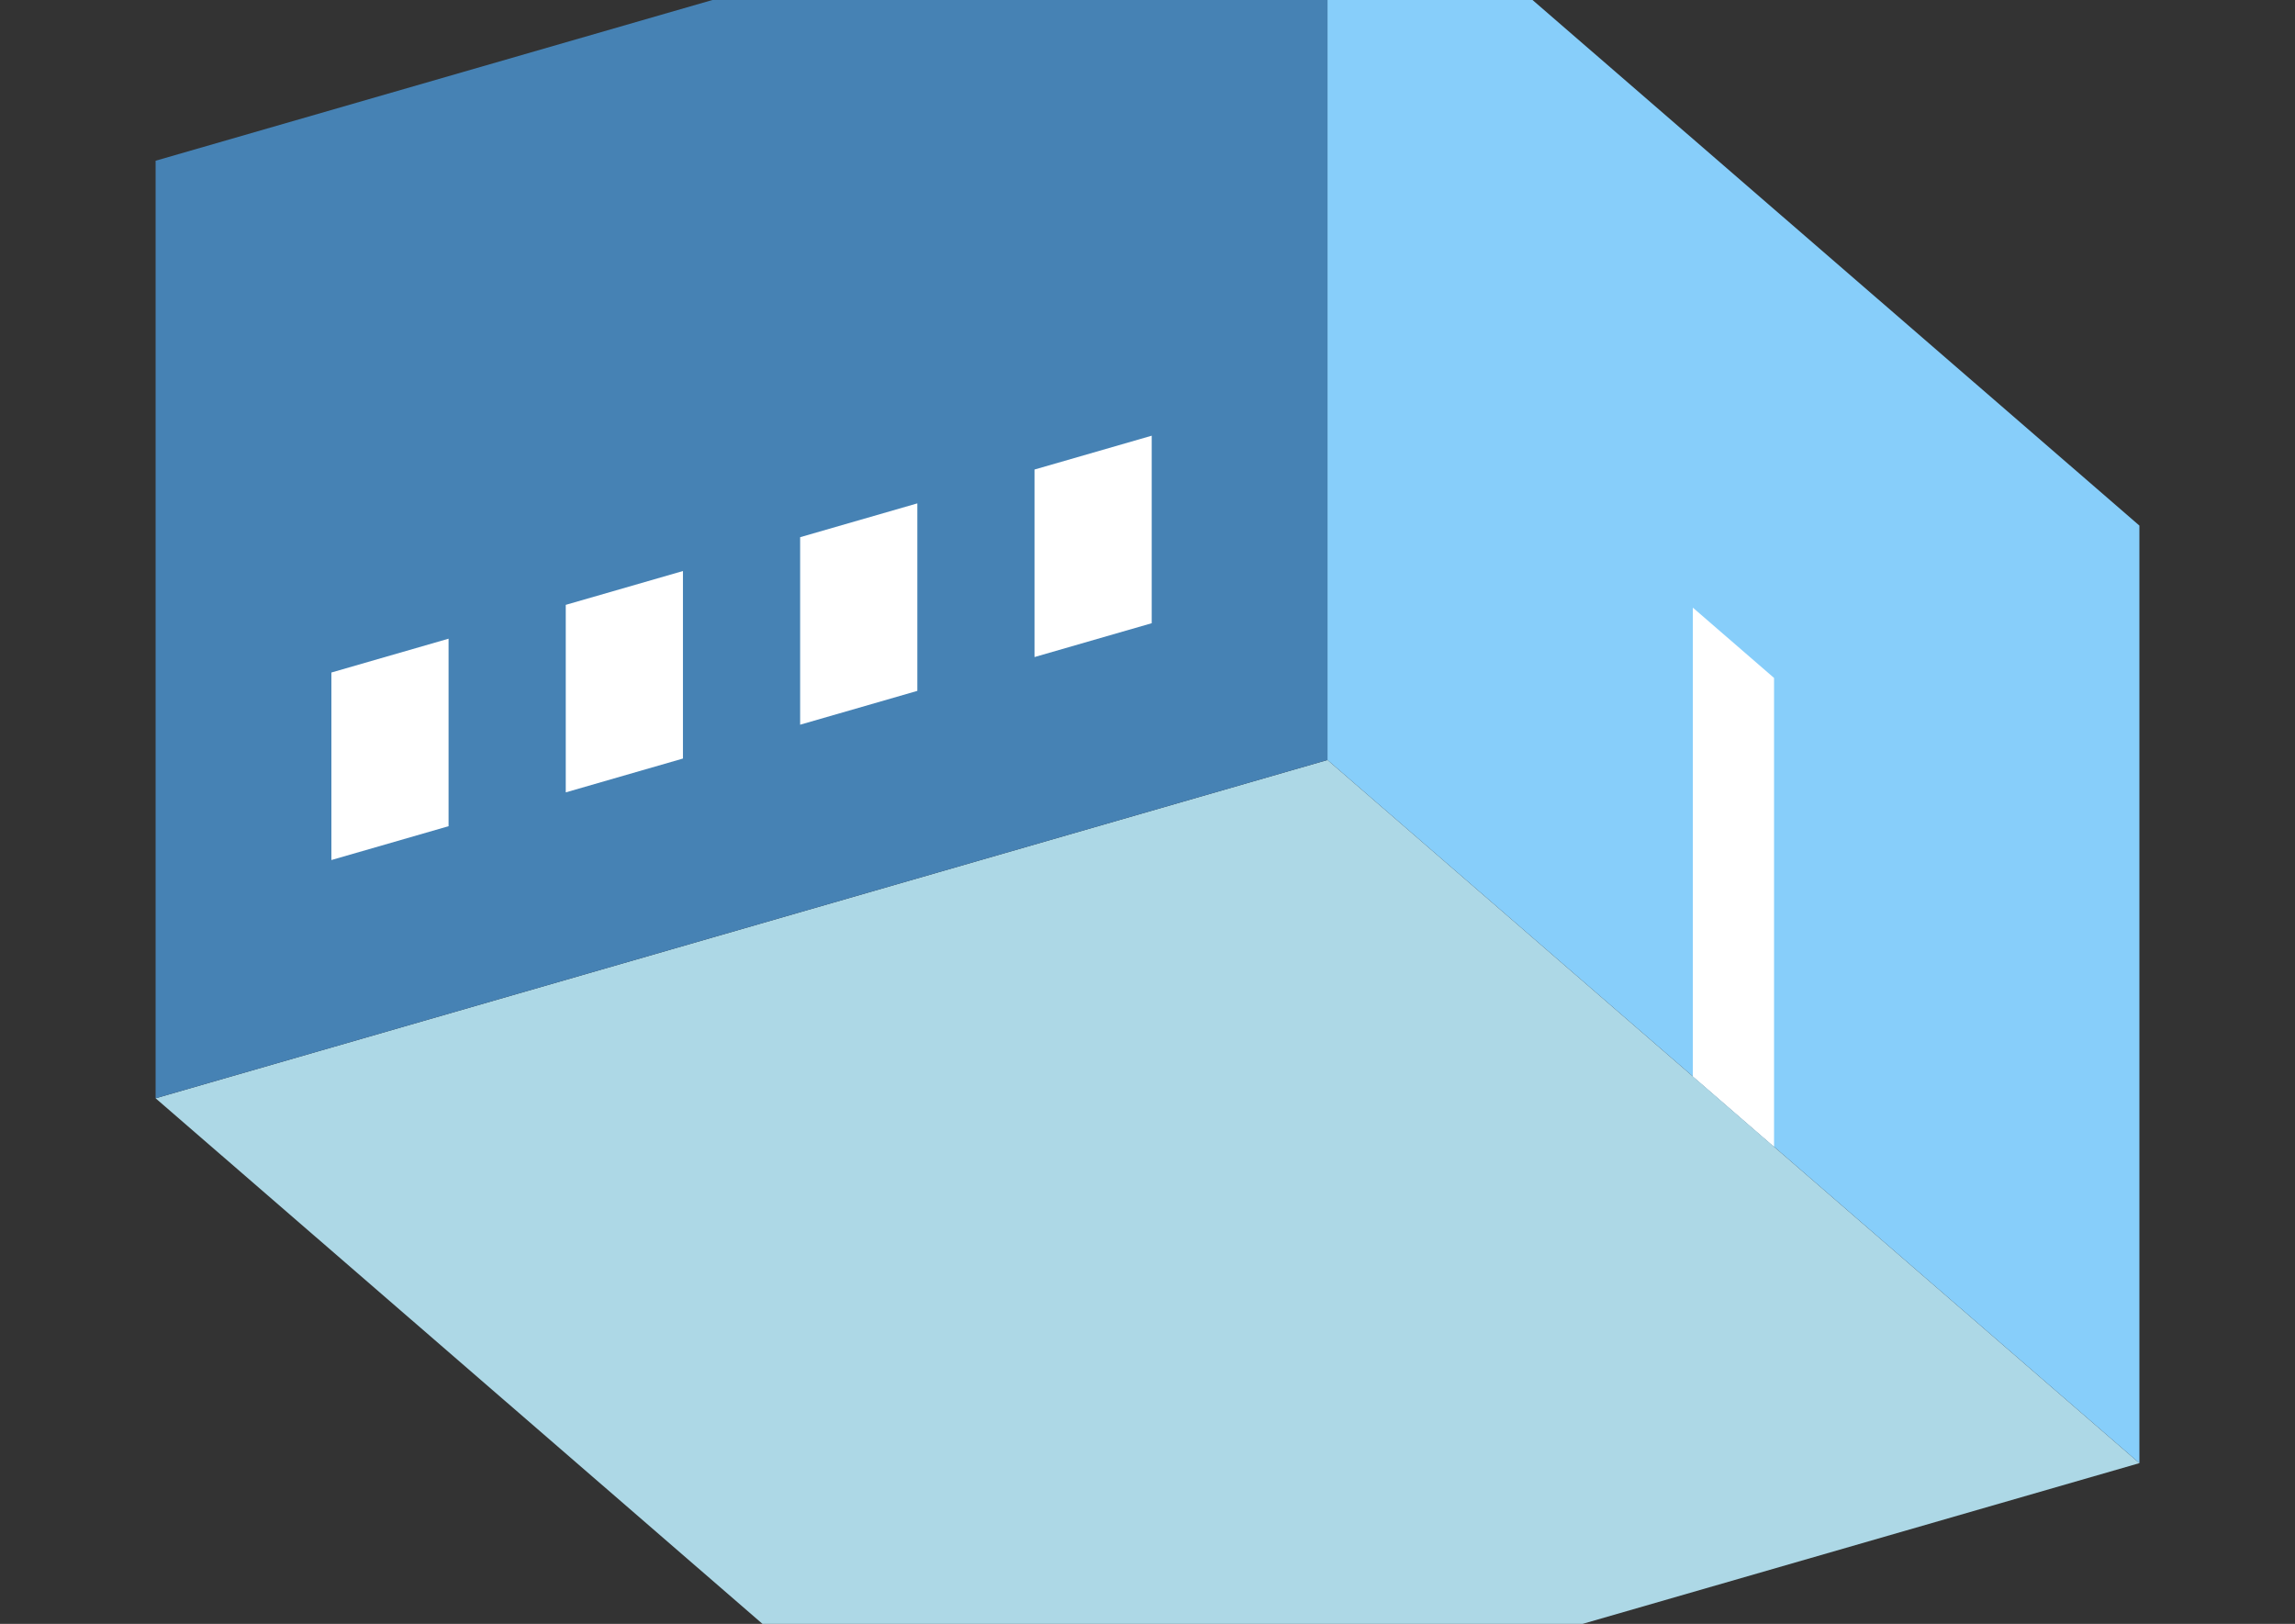 <?xml version="1.0" encoding="UTF-8"?>
<svg
  xmlns="http://www.w3.org/2000/svg"
  width="848"
  height="600"
  style="background-color:white"
>
  <rect width="100%" height="100%" fill="#333333" stroke="none"/>
  <polygon fill="lightblue" points="357.494,665.609 57.494,405.801 490.506,280.801 790.506,540.609" />
  <polygon fill="steelblue" points="57.494,405.801 57.494,59.391 490.506,-65.609 490.506,280.801" />
  <polygon fill="lightskyblue" points="790.506,540.609 790.506,194.199 490.506,-65.609 490.506,280.801" />
  <polygon fill="white" points="655.506,423.695 655.506,250.49 625.506,224.51 625.506,397.715" />
  <polygon fill="white" points="122.446,317.769 122.446,248.487 165.747,235.987 165.747,305.269" />
  <polygon fill="white" points="209.048,292.769 209.048,223.487 252.349,210.987 252.349,280.269" />
  <polygon fill="white" points="295.651,267.769 295.651,198.487 338.952,185.987 338.952,255.269" />
  <polygon fill="white" points="382.253,242.769 382.253,173.487 425.554,160.987 425.554,230.269" />
</svg>
